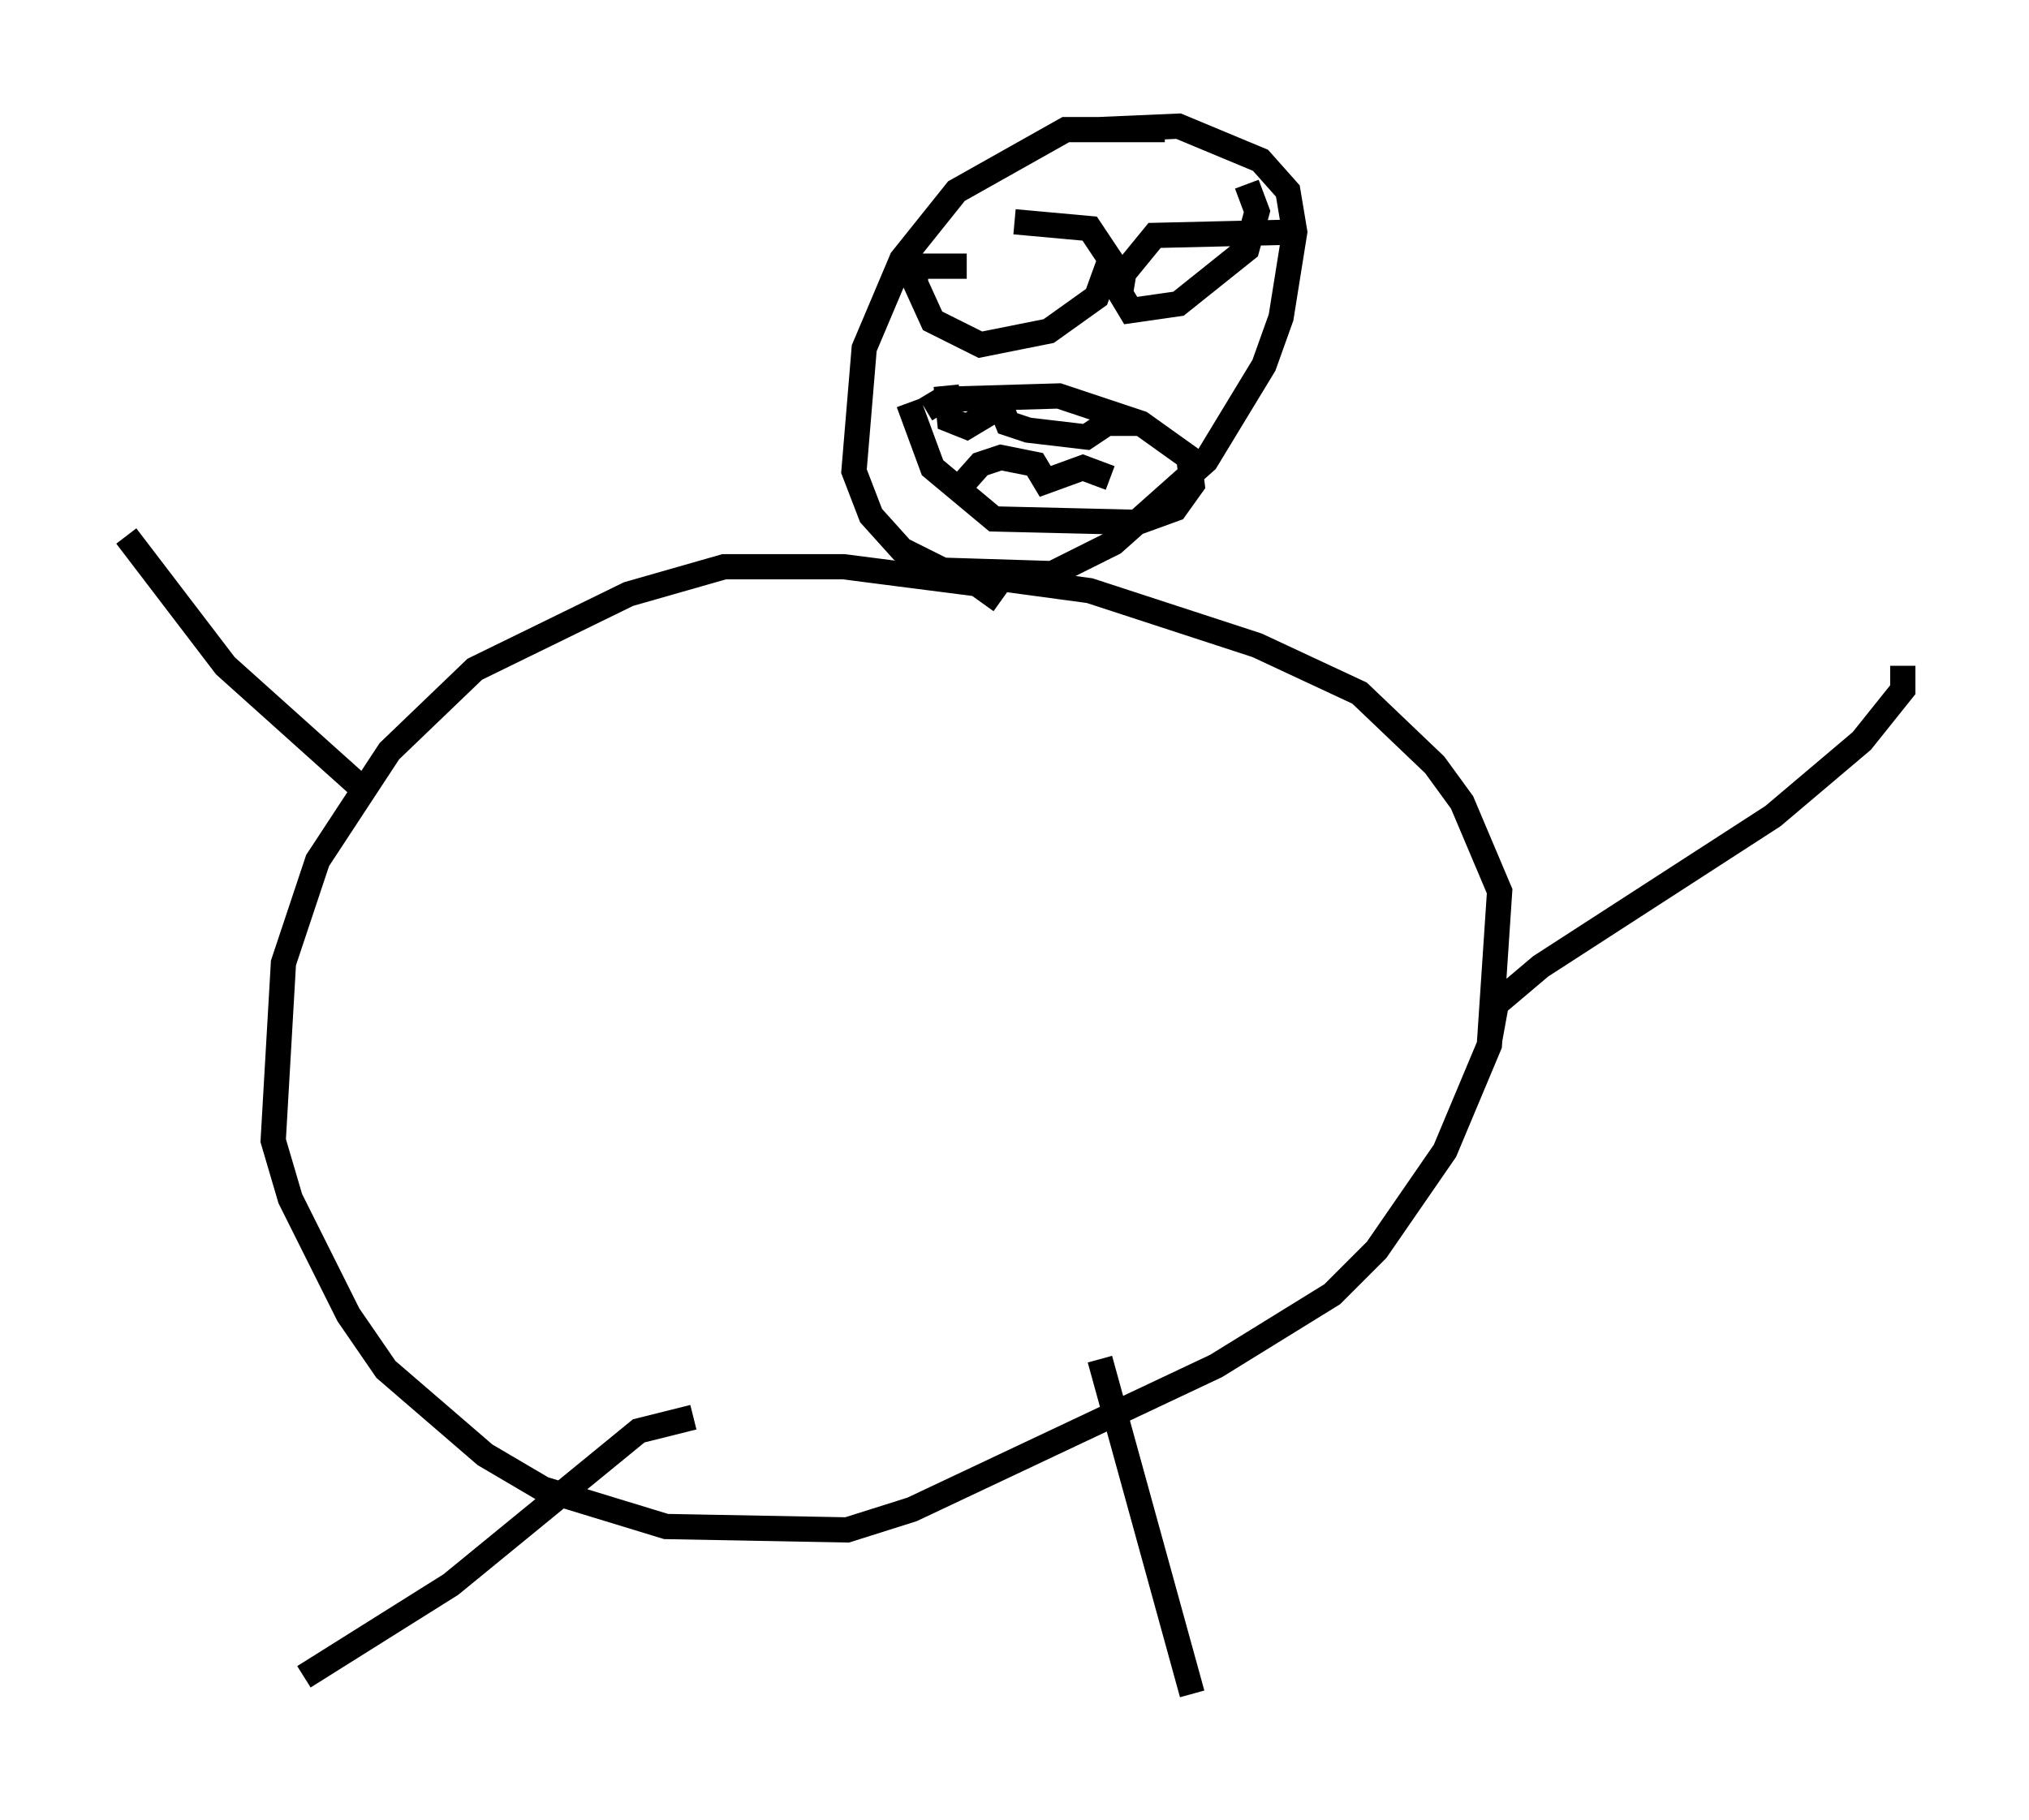 <?xml version="1.0" encoding="utf-8" ?>
<svg baseProfile="full" height="72.11" version="1.1" width="80.365" xmlns="http://www.w3.org/2000/svg" xmlns:ev="http://www.w3.org/2001/xml-events" xmlns:xlink="http://www.w3.org/1999/xlink"><defs /><rect fill="white" height="72.11" width="80.365" x="0" y="0" /><path d="M47.625, 6.894 m-1.488, -1.759 l-3.924, 0.0 -4.33, 2.436 l-2.165, 2.706 -1.488, 3.518 l-0.406, 4.871 0.677, 1.759 l1.218, 1.353 1.624, 0.812 l4.33, 0.135 2.436, -1.218 l3.654, -3.248 2.3, -3.789 l0.677, -1.894 0.541, -3.383 l-0.271, -1.624 -1.083, -1.218 l-3.248, -1.353 -3.112, 0.135 m-3.924, 18.674 l-0.947, -0.677 -5.277, -0.677 l-4.736, 0.0 -3.789, 1.083 l-6.089, 2.977 -3.383, 3.248 l-2.842, 4.33 -1.353, 4.059 l-0.406, 7.036 0.677, 2.3 l2.3, 4.601 1.488, 2.165 l3.924, 3.383 2.3, 1.353 l4.871, 1.488 7.172, 0.135 l2.571, -0.812 12.043, -5.683 l4.601, -2.842 1.759, -1.759 l2.706, -3.924 1.759, -4.195 l0.406, -6.089 -1.488, -3.518 l-1.083, -1.488 -2.977, -2.842 l-4.059, -1.894 -6.631, -2.165 l-5.007, -0.677 m5.413, 31.123 l3.654, 13.261 m-19.756, -10.961 l-2.165, 0.541 -7.442, 6.089 l-5.819, 3.654 m46.955, -25.169 l0.271, -1.488 1.759, -1.488 l9.202, -5.954 3.518, -2.977 l1.624, -2.03 0.0, -0.947 m-61.163, 4.736 l-5.277, -4.736 -3.924, -5.142 m33.288, -10.69 l-2.03, 0.0 0.0, 0.677 l0.677, 1.488 1.894, 0.947 l2.706, -0.541 1.894, -1.353 l0.541, -1.488 -0.812, -1.218 l-2.977, -0.271 m11.231, 0.406 l-5.683, 0.135 -1.218, 1.488 l-0.135, 0.812 0.406, 0.677 l1.894, -0.271 2.706, -2.165 l0.406, -1.488 -0.406, -1.083 m-12.72, 8.931 l0.677, -0.406 4.601, -0.135 l3.248, 1.083 1.894, 1.353 l0.135, 1.083 -0.677, 0.947 l-1.488, 0.541 -5.683, -0.135 l-2.436, -2.03 -0.947, -2.571 m1.488, -0.677 l0.135, 1.353 0.677, 0.271 l1.353, -0.812 0.271, 0.677 l0.812, 0.271 2.3, 0.271 l0.812, -0.541 1.353, 0.0 m-7.442, 2.842 l1.083, -1.218 0.812, -0.271 l1.353, 0.271 0.406, 0.677 l1.488, -0.541 1.083, 0.406 " fill="none" stroke="black" stroke-width="1" /></svg>